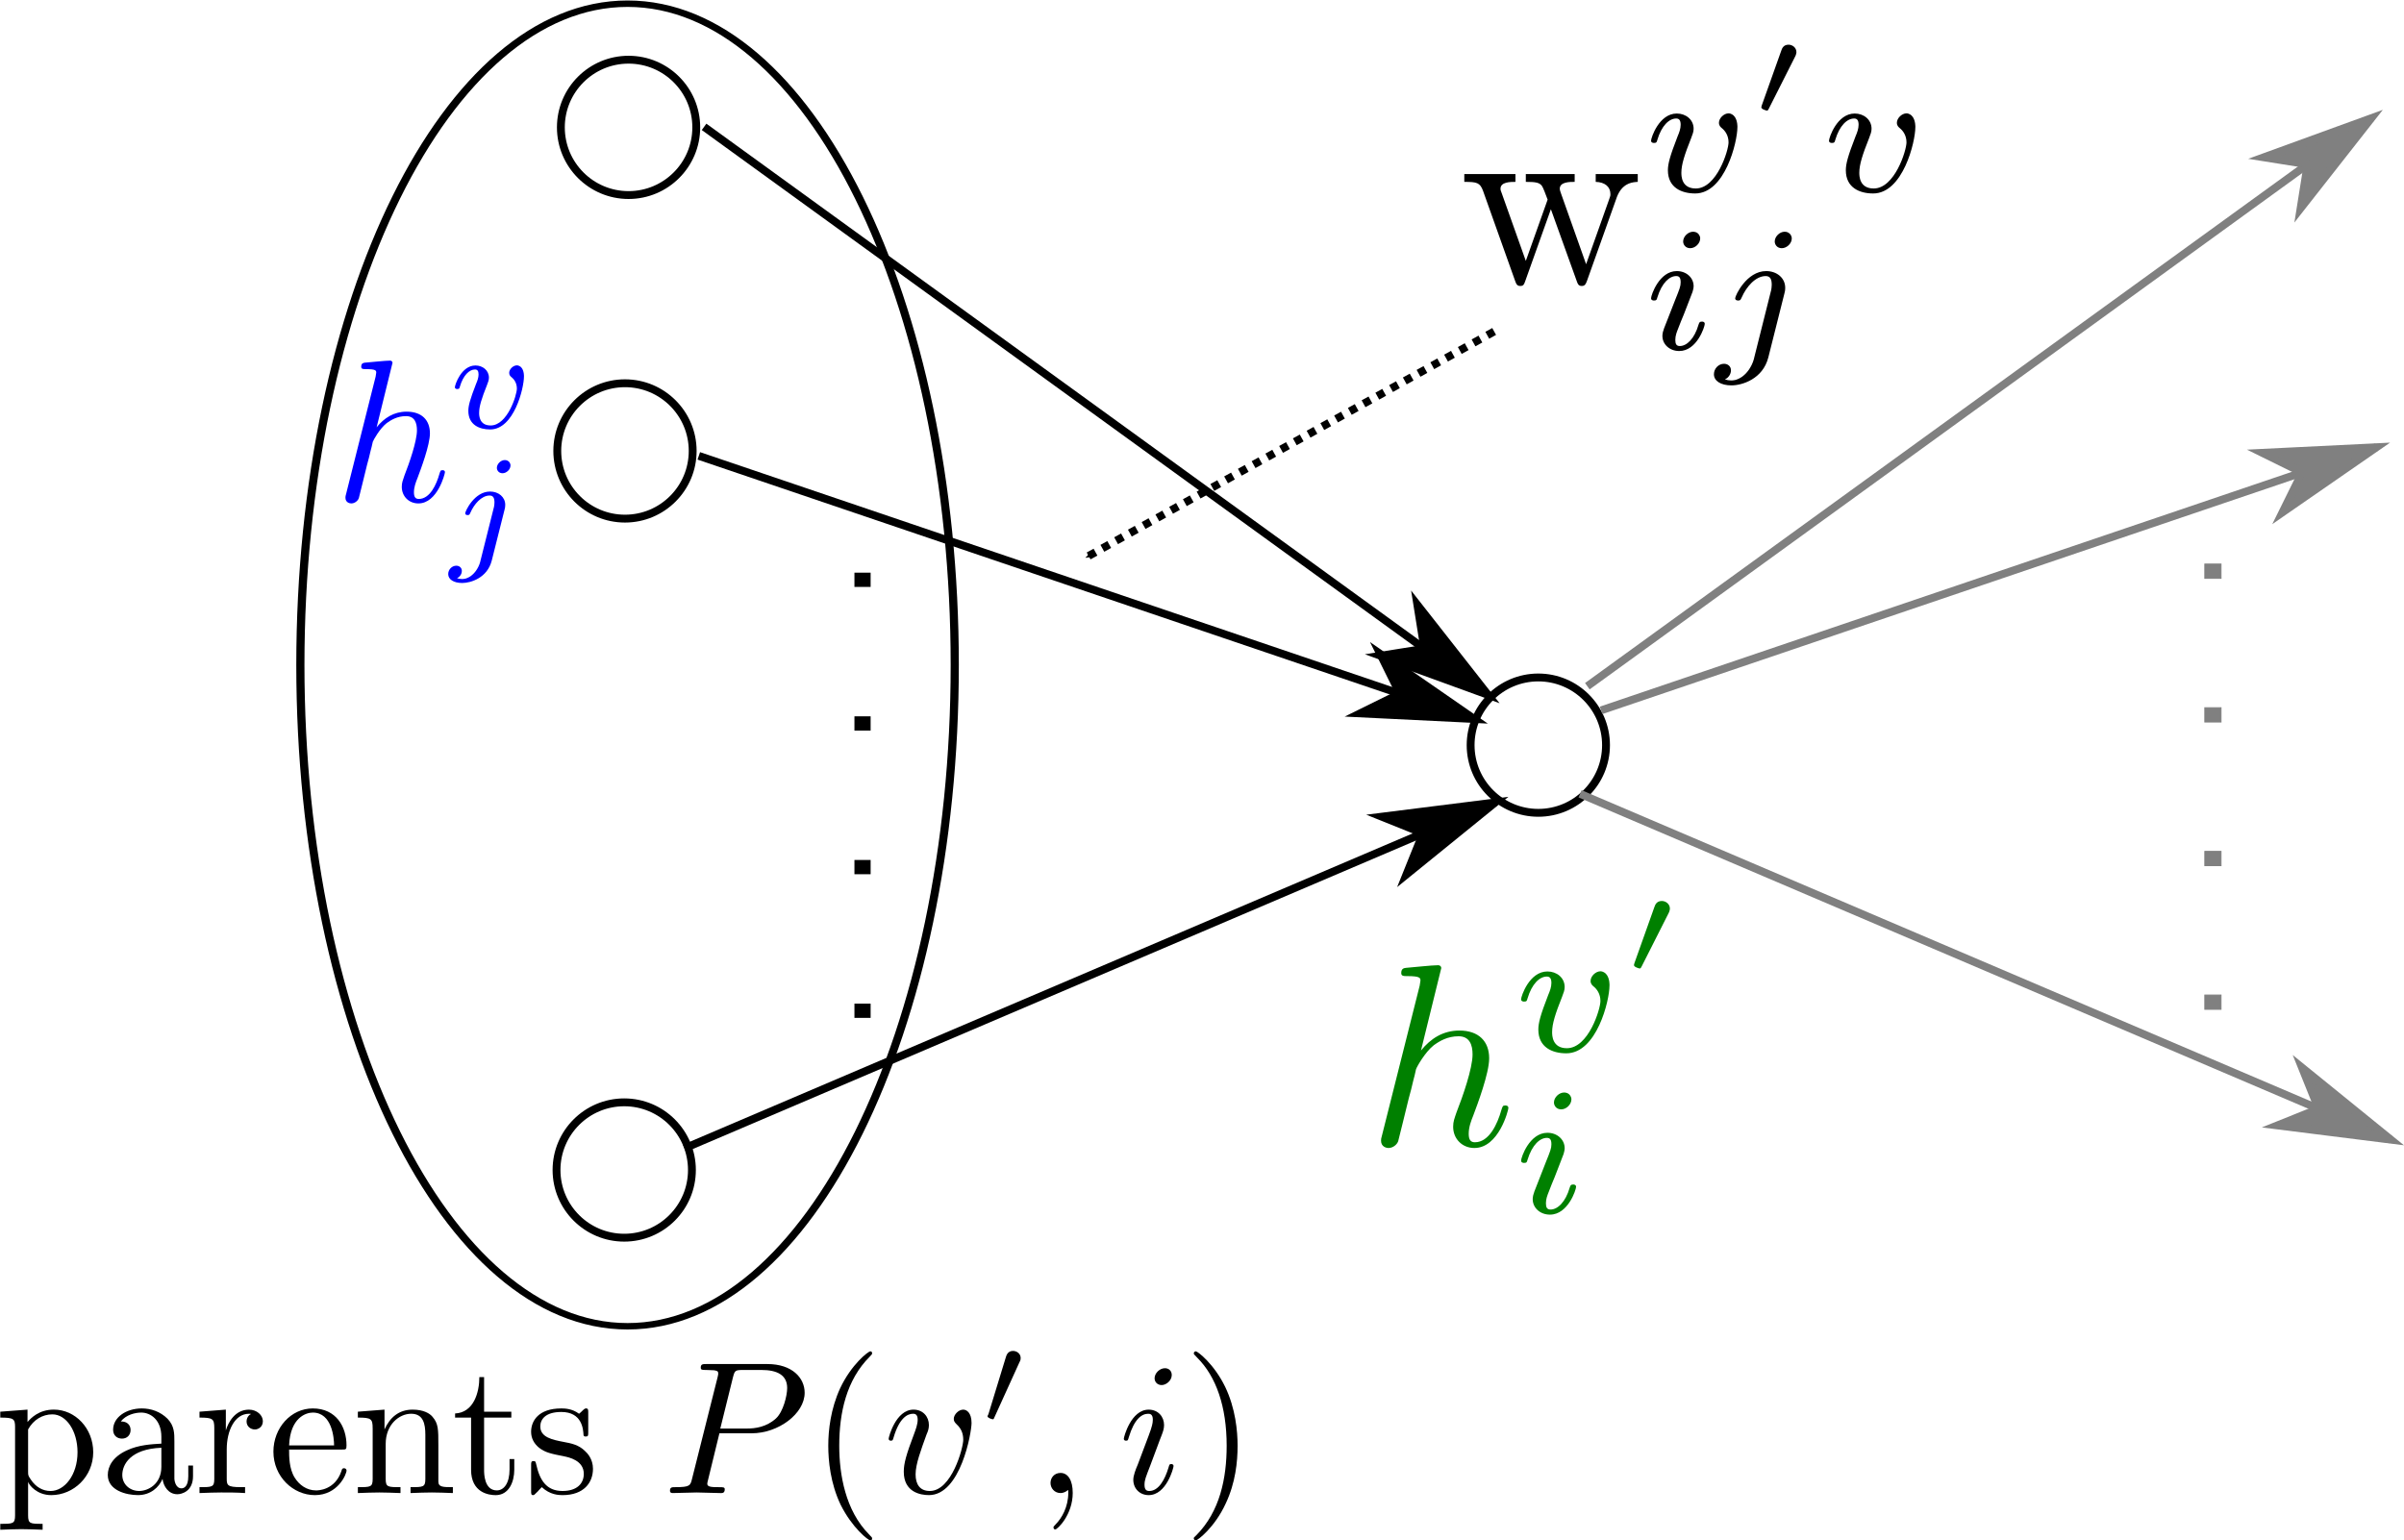 <?xml version="1.0" encoding="UTF-8" standalone="no"?>
<!-- Created with Inkscape (http://www.inkscape.org/) -->

<svg
   xmlns:ns0="http://www.iki.fi/pav/software/textext/"
   xmlns:dc="http://purl.org/dc/elements/1.1/"
   xmlns:cc="http://creativecommons.org/ns#"
   xmlns:rdf="http://www.w3.org/1999/02/22-rdf-syntax-ns#"
   xmlns:svg="http://www.w3.org/2000/svg"
   xmlns="http://www.w3.org/2000/svg"
   xmlns:xlink="http://www.w3.org/1999/xlink"
   xmlns:sodipodi="http://sodipodi.sourceforge.net/DTD/sodipodi-0.dtd"
   xmlns:inkscape="http://www.inkscape.org/namespaces/inkscape"
   sodipodi:docname="section1_fig20_mini_vdi.svg"
   viewBox="0 0 305.977 196.099"
   height="196.099"
   width="305.977"
   xml:space="preserve"
   inkscape:version="0.92.3 (2405546, 2018-03-11)"
   version="1.1"
   id="svg2"><sodipodi:namedview
     inkscape:current-layer="svg2"
     inkscape:window-maximized="1"
     inkscape:window-y="0"
     inkscape:window-x="1600"
     inkscape:cy="132.10985"
     inkscape:cx="41.951048"
     inkscape:zoom="1.6358209"
     showgrid="false"
     id="namedview4"
     inkscape:window-height="1052"
     inkscape:window-width="1920"
     inkscape:pageshadow="2"
     inkscape:pageopacity="0"
     guidetolerance="10"
     gridtolerance="10"
     objecttolerance="10"
     borderopacity="1"
     bordercolor="#666666"
     pagecolor="#ffffff" /><defs
     id="defs6"><marker
       inkscape:isstock="true"
       style="overflow:visible"
       id="Arrow1Mend"
       refX="0"
       refY="0"
       orient="auto"
       inkscape:stockid="Arrow1Mend"><path
         transform="matrix(-0.4,0,0,-0.4,-4,0)"
         style="fill:#000000;fill-opacity:1;fill-rule:evenodd;stroke:#000000;stroke-width:1pt;stroke-opacity:1"
         d="M 0,0 5,-5 -12.5,0 5,5 Z"
         id="path933"
         inkscape:connector-curvature="0" /></marker><marker
       inkscape:isstock="true"
       style="overflow:visible"
       id="Arrow1Lend"
       refX="0"
       refY="0"
       orient="auto"
       inkscape:stockid="Arrow1Lend"><path
         transform="matrix(-0.8,0,0,-0.8,-10,0)"
         style="fill:#000000;fill-opacity:1;fill-rule:evenodd;stroke:#000000;stroke-width:1pt;stroke-opacity:1"
         d="M 0,0 5,-5 -12.5,0 5,5 Z"
         id="path927"
         inkscape:connector-curvature="0" /></marker></defs><g
     id="g10"
     inkscape:groupmode="layer"
     inkscape:label="section1_fig20"
     transform="matrix(1.25,0,0,-1.25,-66.779,198.704)"><g
       id="g12"
       transform="matrix(0.1,0,0,0.1,0,-1.6)"><path
         d="m 2169.52,846.664 c 0,-38.051 -30.88,-68.934 -68.93,-68.934 -38.05,0 -68.93,30.883 -68.93,68.934 0,38.055 30.88,68.938 68.93,68.938 38.05,0 68.93,-30.883 68.93,-68.938 z"
         style="fill:none;stroke:#000000;stroke-width:8;stroke-linecap:butt;stroke-linejoin:miter;stroke-miterlimit:10;stroke-dasharray:none;stroke-opacity:1"
         id="path14"
         inkscape:connector-curvature="0" /><path
         d="M 1251.141,1476.43 C 2049.36,897.902 2049.36,897.902 2049.36,897.902"
         style="fill:none;stroke:#000000;stroke-width:8;stroke-linecap:butt;stroke-linejoin:miter;stroke-miterlimit:10;stroke-dasharray:none;stroke-opacity:1"
         id="path16"
         inkscape:connector-curvature="0" /><path
         d="m 1984.58,944.848 -44.69,-7.129 109.47,-39.817 -71.91,91.637 7.13,-44.691"
         style="fill:#000000;fill-opacity:1;fill-rule:evenodd;stroke:none"
         id="path18"
         inkscape:connector-curvature="0" /><path
         d="m 1984.58,944.848 -44.69,-7.129 109.47,-39.817 -71.91,91.637 z"
         style="fill:none;stroke:#000000;stroke-width:8;stroke-linecap:butt;stroke-linejoin:miter;stroke-miterlimit:10;stroke-dasharray:none;stroke-opacity:1"
         id="path20"
         inkscape:connector-curvature="0" /><path
         d="M 1245.766,1141.31 C 2035.38,873.312 2035.38,873.312 2035.38,873.312"
         style="fill:none;stroke:#000000;stroke-width:8;stroke-linecap:butt;stroke-linejoin:miter;stroke-miterlimit:10;stroke-dasharray:none;stroke-opacity:1"
         id="path22"
         inkscape:connector-curvature="0" /><path
         d="m 1959.62,899.023 -40.58,-20.019 116.34,-5.692 -95.77,66.297 20.01,-40.586"
         style="fill:#000000;fill-opacity:1;fill-rule:evenodd;stroke:none"
         id="path24"
         inkscape:connector-curvature="0" /><path
         d="m 1959.62,899.023 -40.58,-20.019 116.34,-5.692 -95.77,66.297 z"
         style="fill:none;stroke:#000000;stroke-width:8;stroke-linecap:butt;stroke-linejoin:miter;stroke-miterlimit:10;stroke-dasharray:none;stroke-opacity:1"
         id="path26"
         inkscape:connector-curvature="0" /><path
         d="M 2056.74,788.309 C 1231.199,436.035 1231.199,436.035 1231.199,436.035"
         style="fill:none;stroke:#000000;stroke-width:8;stroke-linecap:butt;stroke-linejoin:miter;stroke-miterlimit:10;stroke-dasharray:none;stroke-opacity:1"
         id="path28"
         inkscape:connector-curvature="0" /><path
         d="m 1983.16,756.91 -16.87,-41.992 90.45,73.391 -115.57,-14.528 41.99,-16.871"
         style="fill:#000000;fill-opacity:1;fill-rule:evenodd;stroke:none"
         id="path30"
         inkscape:connector-curvature="0" /><path
         d="m 1983.16,756.91 -16.87,-41.992 90.45,73.391 -115.57,-14.528 z"
         style="fill:none;stroke:#000000;stroke-width:8;stroke-linecap:butt;stroke-linejoin:miter;stroke-miterlimit:10;stroke-dasharray:none;stroke-opacity:1"
         id="path32"
         inkscape:connector-curvature="0" /><path
         d="m 1404.242,1007.83 h 16.484 v 14.516 h -16.484 z"
         style="fill:#000000;fill-opacity:1;fill-rule:nonzero;stroke:none"
         id="path38"
         inkscape:connector-curvature="0" /><path
         d="m 1404.242,861.512 h 16.484 v 14.516 h -16.484 z"
         style="fill:#000000;fill-opacity:1;fill-rule:nonzero;stroke:none"
         id="path40"
         inkscape:connector-curvature="0" /><path
         d="m 1404.242,715.195 h 16.484 v 14.52 h -16.484 z"
         style="fill:#000000;fill-opacity:1;fill-rule:nonzero;stroke:none"
         id="path42"
         inkscape:connector-curvature="0" /><path
         d="m 1404.242,568.883 h 16.484 v 14.516 h -16.484 z"
         style="fill:#000000;fill-opacity:1;fill-rule:nonzero;stroke:none"
         id="path44"
         inkscape:connector-curvature="0" /><path
         d="m 1243.188,1475.9 c 0,-38.05 -30.883,-68.94 -68.934,-68.94 -38.051,0 -68.934,30.89 -68.934,68.94 0,38.05 30.883,68.93 68.934,68.93 38.051,0 68.934,-30.88 68.934,-68.93 z"
         style="fill:none;stroke:#000000;stroke-width:8;stroke-linecap:butt;stroke-linejoin:miter;stroke-miterlimit:10;stroke-dasharray:none;stroke-opacity:1"
         id="path48"
         inkscape:connector-curvature="0" /><path
         d="m 1239.535,1146.33 c 0,-38.05 -30.883,-68.94 -68.933,-68.94 -38.051,0 -68.934,30.89 -68.934,68.94 0,38.05 30.883,68.94 68.934,68.94 38.05,0 68.933,-30.89 68.933,-68.94 z"
         style="fill:none;stroke:#000000;stroke-width:8;stroke-linecap:butt;stroke-linejoin:miter;stroke-miterlimit:10;stroke-dasharray:none;stroke-opacity:1"
         id="path50"
         inkscape:connector-curvature="0" /><path
         d="m 1238.766,413.926 c 0,-38.051 -30.883,-68.934 -68.938,-68.934 -38.051,0 -68.933,30.883 -68.933,68.934 0,38.051 30.882,68.933 68.933,68.933 38.055,0 68.938,-30.882 68.938,-68.933 z"
         style="fill:none;stroke:#000000;stroke-width:8;stroke-linecap:butt;stroke-linejoin:miter;stroke-miterlimit:10;stroke-dasharray:none;stroke-opacity:1"
         id="path52"
         inkscape:connector-curvature="0" /><path
         d="m 2948.715,1485.23 c -798.22,-578.535 -798.22,-578.535 -798.22,-578.535"
         style="fill:#808080;fill-opacity:1;stroke:#808080;stroke-width:8;stroke-linecap:butt;stroke-linejoin:miter;stroke-miterlimit:10;stroke-dasharray:none;stroke-opacity:1"
         id="path60"
         inkscape:connector-curvature="0" /><path
         d="m 2883.935,1438.28 -7.13,-44.69 71.91,91.64 -109.47,-39.82 44.69,-7.13"
         style="fill:#808080;fill-opacity:1;fill-rule:evenodd;stroke:#808080;stroke-opacity:1"
         id="path62"
         inkscape:connector-curvature="0" /><path
         d="m 2883.935,1438.28 -7.13,-44.69 71.91,91.64 -109.47,-39.82 z"
         style="fill:#808080;fill-opacity:1;stroke:#808080;stroke-width:8;stroke-linecap:butt;stroke-linejoin:miter;stroke-miterlimit:10;stroke-dasharray:none;stroke-opacity:1"
         id="path64"
         inkscape:connector-curvature="0" /><path
         d="m 2954.085,1150.11 c -789.61,-268.005 -789.61,-268.005 -789.61,-268.005"
         style="fill:#808080;fill-opacity:1;stroke:#808080;stroke-width:8;stroke-linecap:butt;stroke-linejoin:miter;stroke-miterlimit:10;stroke-dasharray:none;stroke-opacity:1"
         id="path66"
         inkscape:connector-curvature="0" /><path
         d="m 2878.335,1124.4 -20.02,-40.59 95.77,66.3 -116.34,-5.7 40.59,-20.01"
         style="fill:#808080;fill-opacity:1;fill-rule:evenodd;stroke:#808080;stroke-opacity:1"
         id="path68"
         inkscape:connector-curvature="0" /><path
         d="m 2878.335,1124.4 -20.02,-40.59 95.77,66.3 -116.34,-5.7 z"
         style="fill:#808080;fill-opacity:1;stroke:#808080;stroke-width:8;stroke-linecap:butt;stroke-linejoin:miter;stroke-miterlimit:10;stroke-dasharray:none;stroke-opacity:1"
         id="path70"
         inkscape:connector-curvature="0" /><path
         d="m 2143.105,797.102 c 825.55,-352.27 825.55,-352.27 825.55,-352.27"
         style="fill:#808080;fill-opacity:1;stroke:#808080;stroke-width:8;stroke-linecap:butt;stroke-linejoin:miter;stroke-miterlimit:10;stroke-dasharray:none;stroke-opacity:1"
         id="path72"
         inkscape:connector-curvature="0" /><path
         d="m 2895.075,476.23 -41.99,-16.875 115.57,-14.523 -90.46,73.391 16.88,-41.993"
         style="fill:#808080;fill-opacity:1;fill-rule:evenodd;stroke:#808080;stroke-opacity:1"
         id="path74"
         inkscape:connector-curvature="0" /><path
         d="m 2895.075,476.23 -41.99,-16.875 115.57,-14.523 -90.46,73.391 z"
         style="fill:#808080;fill-opacity:1;stroke:#808080;stroke-width:8;stroke-linecap:butt;stroke-linejoin:miter;stroke-miterlimit:10;stroke-dasharray:none;stroke-opacity:1"
         id="path76"
         inkscape:connector-curvature="0" /><path
         d="m 2779.245,1016.58 h 16.484 v 14.52 h -16.484 z"
         style="fill:#808080;fill-opacity:1;fill-rule:nonzero;stroke:#808080;stroke-opacity:1"
         id="path78"
         inkscape:connector-curvature="0" /><path
         d="m 2779.245,870.254 h 16.484 v 14.52 h -16.484 z"
         style="fill:#808080;fill-opacity:1;fill-rule:nonzero;stroke:#808080;stroke-opacity:1"
         id="path80"
         inkscape:connector-curvature="0" /><path
         d="m 2779.245,723.934 h 16.484 v 14.516 h -16.484 z"
         style="fill:#808080;fill-opacity:1;fill-rule:nonzero;stroke:#808080;stroke-opacity:1"
         id="path82"
         inkscape:connector-curvature="0" /><path
         d="m 2779.245,577.609 h 16.484 v 14.52 h -16.484 z"
         style="fill:#808080;fill-opacity:1;fill-rule:nonzero;stroke:#808080;stroke-opacity:1"
         id="path84"
         inkscape:connector-curvature="0" /><g
         id="g86"
         transform="matrix(1.119,0,0,-0.881,720,0)"><path
           d="m 702.761,-1053.71 c 0,422.022 -133.379,764.532 -297.726,764.532 -164.346,0 -297.725,-342.51 -297.725,-764.532 0,-422.02 133.379,-764.53 297.725,-764.53 164.347,0 297.726,342.51 297.726,764.53 z"
           style="fill:none;stroke:#000000;stroke-width:7.423;stroke-linecap:butt;stroke-linejoin:miter;stroke-miterlimit:10;stroke-dasharray:none;stroke-opacity:1"
           id="path88"
           inkscape:connector-curvature="0" /></g><path
         sodipodi:nodetypes="cc"
         d="m 2055.616,1268.026 -414.974,-229.766"
         style="fill:none;stroke:#000000;stroke-width:8;stroke-linecap:butt;stroke-linejoin:miter;stroke-miterlimit:10;stroke-dasharray:8, 8;stroke-dashoffset:0;stroke-opacity:1;marker-end:url(#Arrow1Mend)"
         id="path116"
         inkscape:connector-curvature="0" /><g
         transform="matrix(18.037,0,0,-18.037,567.504,6013.197)"
         id="g5142"><g
           style="font-style:normal;font-variant:normal;font-weight:normal;font-stretch:normal;letter-spacing:normal;word-spacing:normal;text-anchor:start;fill:none;fill-opacity:1;fill-rule:evenodd;stroke:#000000;stroke-linecap:butt;stroke-linejoin:miter;stroke-miterlimit:10.433;stroke-dasharray:none;stroke-dashoffset:0;stroke-opacity:1"
           id="content"
           transform="matrix(0.287,0,0,-0.287,-50.312,376.875)"
           xml:space="preserve"
           stroke-miterlimit="10.433"
           font-style="normal"
           font-variant="normal"
           font-weight="normal"
           font-stretch="normal"
           font-size-adjust="none"
           letter-spacing="normal"
           word-spacing="normal"><path
             style="fill:#000000;stroke-width:0"
             inkscape:connector-curvature="0"
             d="m 486.84,422.74 0.08,0.23 0.09,0.21 0.09,0.21 0.1,0.2 0.1,0.18 0.1,0.18 0.11,0.17 0.11,0.16 0.11,0.15 0.12,0.14 0.12,0.13 0.12,0.13 0.13,0.11 0.12,0.11 0.14,0.1 0.13,0.1 0.13,0.08 0.14,0.08 0.14,0.07 0.14,0.07 0.15,0.06 0.15,0.06 0.14,0.04 0.15,0.05 0.16,0.03 0.15,0.04 0.16,0.02 0.16,0.03 0.15,0.01 0.16,0.02 0.17,0.01 0.16,0.01 v 1.54 h -8.27 v -1.54 c 1.79,-0.05 2.89,-0.95 2.89,-2.39 0,-0.31 0,-0.4 -0.25,-1.05 l -4.53,-12.76 -4.93,13.9 c -0.2,0.6 -0.25,0.7 -0.25,0.95 0,1.35 1.94,1.35 2.93,1.35 v 1.54 H 469 v -1.54 c 1.84,0 2.64,-0.11 3.14,-0.75 0.25,-0.3 0.8,-1.8 1.15,-2.74 l -4.29,-12.06 -4.73,13.3 c -0.25,0.6 -0.25,0.7 -0.25,0.9 0,1.35 1.94,1.35 2.94,1.35 v 1.54 H 456.9 v -1.54 c 2.49,0 3.08,-0.15 3.68,-1.75 l 6.28,-17.63 c 0.25,-0.7 0.4,-1.1 1.05,-1.1 0.64,0 0.74,0.3 0.99,1 l 5.03,14.1 5.09,-14.15 c 0.19,-0.55 0.34,-0.95 0.99,-0.95 0.65,0 0.8,0.45 1,0.95 z"
             id="path5145" /><path
             style="fill:#000000;stroke-width:0"
             inkscape:connector-curvature="0"
             d="m 510.62,436.66 v 0.12 0.12 l -0.01,0.12 -0.01,0.12 -0.01,0.11 -0.01,0.1 -0.01,0.11 -0.02,0.1 -0.02,0.09 -0.02,0.1 -0.02,0.09 -0.02,0.08 -0.03,0.08 -0.02,0.08 -0.03,0.08 -0.03,0.08 -0.03,0.07 -0.03,0.06 -0.03,0.07 -0.03,0.06 -0.04,0.06 -0.03,0.06 -0.04,0.05 -0.03,0.06 -0.04,0.04 -0.04,0.05 -0.08,0.09 -0.07,0.08 -0.08,0.07 -0.08,0.06 -0.08,0.05 -0.08,0.05 -0.08,0.04 -0.07,0.03 -0.07,0.03 -0.07,0.03 -0.07,0.02 -0.06,0.01 -0.05,0.01 -0.06,0.01 -0.04,0.01 h -0.04 -0.03 -0.02 -0.01 c -0.91,0 -1.89,-0.94 -1.89,-1.85 0,-0.59 0.35,-0.87 0.6,-1.08 0.59,-0.48 1.29,-1.39 1.29,-2.78 0,-1.58 -2.31,-9.07 -6.45,-9.07 -2.83,0 -2.83,2.51 -2.83,3.1 0,1.61 0.63,3.56 1.92,6.8 0.28,0.73 0.49,1.26 0.49,1.85 0,1.81 -1.54,3 -3.31,3 -3.49,0 -5.06,-4.78 -5.06,-5.34 0,-0.45 0.49,-0.45 0.59,-0.45 0.49,0 0.52,0.17 0.63,0.56 0.84,2.86 2.34,4.25 3.73,4.25 0.59,0 0.87,-0.38 0.87,-1.22 0,-0.8 -0.28,-1.54 -0.62,-2.34 -1.5,-3.87 -1.89,-5.37 -1.89,-6.62 0,-3.45 2.72,-4.57 5.37,-4.57 5.86,0 8.3,10.15 8.3,13.01 z"
             id="path5147" /><path
             style="fill:#000000;stroke-width:0"
             inkscape:connector-curvature="0"
             d="m 521.97,450.58 v 0 0.01 0 0 l 0.01,0.01 v 0.01 l 0.01,0.01 0.01,0.02 0.01,0.02 0.01,0.02 v 0.02 l 0.01,0.02 0.02,0.02 0.01,0.03 0.01,0.03 0.01,0.02 0.01,0.03 0.01,0.04 0.01,0.03 0.01,0.03 0.01,0.03 0.01,0.04 0.01,0.03 0.01,0.04 0.01,0.04 0.01,0.03 0.01,0.04 v 0.04 l 0.01,0.03 0.01,0.04 v 0.04 0.03 0.04 l 0.01,0.03 c 0,0.9 -0.8,1.47 -1.55,1.47 -1.02,0 -1.29,-0.77 -1.42,-1.14 l -3.84,-10.79 c -0.09,-0.29 -0.09,-0.37 -0.09,-0.4 0,-0.39 1.04,-0.64 1.07,-0.64 0.22,0 0.27,0.12 0.42,0.42 z"
             id="path5149" /><path
             style="fill:#000000;stroke-width:0"
             inkscape:connector-curvature="0"
             d="m 545.62,436.66 v 0.12 0.12 l -0.01,0.12 -0.01,0.12 -0.01,0.11 -0.01,0.1 -0.01,0.11 -0.02,0.1 -0.02,0.09 -0.02,0.1 -0.02,0.09 -0.02,0.08 -0.03,0.08 -0.02,0.08 -0.03,0.08 -0.03,0.08 -0.03,0.07 -0.03,0.06 -0.03,0.07 -0.03,0.06 -0.04,0.06 -0.03,0.06 -0.04,0.05 -0.03,0.06 -0.04,0.04 -0.04,0.05 -0.08,0.09 -0.07,0.08 -0.08,0.07 -0.08,0.06 -0.08,0.05 -0.08,0.05 -0.08,0.04 -0.07,0.03 -0.07,0.03 -0.07,0.03 -0.07,0.02 -0.06,0.01 -0.05,0.01 -0.06,0.01 -0.04,0.01 h -0.04 -0.03 -0.02 -0.01 c -0.91,0 -1.89,-0.94 -1.89,-1.85 0,-0.59 0.35,-0.87 0.6,-1.08 0.59,-0.48 1.29,-1.39 1.29,-2.78 0,-1.58 -2.31,-9.07 -6.45,-9.07 -2.83,0 -2.83,2.51 -2.83,3.1 0,1.61 0.63,3.56 1.92,6.8 0.28,0.73 0.49,1.26 0.49,1.85 0,1.81 -1.54,3 -3.31,3 -3.49,0 -5.06,-4.78 -5.06,-5.34 0,-0.45 0.49,-0.45 0.59,-0.45 0.49,0 0.52,0.17 0.63,0.56 0.84,2.86 2.34,4.25 3.73,4.25 0.59,0 0.87,-0.38 0.87,-1.22 0,-0.8 -0.28,-1.54 -0.62,-2.34 -1.5,-3.87 -1.89,-5.37 -1.89,-6.62 0,-3.45 2.72,-4.57 5.37,-4.57 5.86,0 8.3,10.15 8.3,13.01 z"
             id="path5151" /><path
             style="fill:#000000;stroke-width:0"
             inkscape:connector-curvature="0"
             d="m 503.3,414.79 v 0.06 l -0.01,0.05 v 0.05 l -0.01,0.06 -0.01,0.06 -0.02,0.05 -0.01,0.06 -0.02,0.06 -0.03,0.05 -0.02,0.06 -0.03,0.05 -0.03,0.06 -0.03,0.05 -0.03,0.05 -0.04,0.05 -0.04,0.05 -0.05,0.05 -0.04,0.05 -0.05,0.04 -0.06,0.05 -0.05,0.04 -0.06,0.03 -0.06,0.04 -0.07,0.03 -0.07,0.03 -0.07,0.02 -0.07,0.02 -0.08,0.02 -0.08,0.02 -0.08,0.01 h -0.09 l -0.09,0.01 c -0.94,0 -1.95,-0.91 -1.95,-1.92 0,-0.59 0.45,-1.32 1.39,-1.32 1.02,0 1.96,0.97 1.96,1.91 z"
             id="path5153" /><path
             style="fill:#000000;stroke-width:0"
             inkscape:connector-curvature="0"
             d="m 496.18,397.08 -0.05,-0.17 -0.05,-0.17 -0.03,-0.08 -0.03,-0.09 -0.02,-0.08 -0.03,-0.09 -0.02,-0.09 -0.02,-0.09 -0.01,-0.1 -0.02,-0.09 -0.01,-0.1 -0.01,-0.05 v -0.05 -0.05 l -0.01,-0.06 v -0.05 -0.06 c 0,-1.63 1.4,-2.96 3.31,-2.96 3.49,0 5.02,4.81 5.02,5.33 0,0.46 -0.45,0.46 -0.56,0.46 -0.48,0 -0.52,-0.21 -0.66,-0.59 -0.8,-2.79 -2.33,-4.22 -3.69,-4.22 -0.7,0 -0.88,0.45 -0.88,1.22 0,0.8 0.25,1.46 0.56,2.23 0.35,0.94 0.74,1.88 1.12,2.79 0.31,0.84 1.57,4.01 1.71,4.43 0.1,0.34 0.21,0.77 0.21,1.11 0,1.64 -1.4,2.97 -3.31,2.97 -3.46,0 -5.06,-4.74 -5.06,-5.34 0,-0.45 0.49,-0.45 0.59,-0.45 0.49,0 0.52,0.17 0.63,0.56 0.91,2.99 2.44,4.25 3.73,4.25 0.56,0 0.87,-0.28 0.87,-1.22 0,-0.8 -0.21,-1.32 -1.08,-3.48 z"
             id="path5155" /><path
             style="fill:#000000;stroke-width:0"
             inkscape:connector-curvature="0"
             d="m 521.31,414.79 v 0.06 l -0.01,0.06 v 0.05 l -0.01,0.06 -0.01,0.06 -0.02,0.06 -0.02,0.05 -0.02,0.06 -0.02,0.06 -0.03,0.05 -0.02,0.06 -0.03,0.05 -0.04,0.06 -0.03,0.05 -0.04,0.05 -0.05,0.05 -0.04,0.04 -0.05,0.05 -0.05,0.04 -0.05,0.04 -0.06,0.04 -0.06,0.04 -0.06,0.03 -0.06,0.03 -0.07,0.03 -0.07,0.03 -0.07,0.02 -0.08,0.01 -0.07,0.02 -0.09,0.01 H 520 l -0.09,0.01 c -1.01,0 -1.95,-0.98 -1.95,-1.92 0,-0.56 0.42,-1.32 1.39,-1.32 0.95,0 1.96,0.9 1.96,1.91 z"
             id="path5157" /><path
             style="fill:#000000;stroke-width:0"
             inkscape:connector-curvature="0"
             d="m 513.91,391.29 -0.05,-0.22 -0.07,-0.22 -0.07,-0.22 -0.08,-0.22 -0.09,-0.21 -0.09,-0.21 -0.1,-0.2 -0.11,-0.2 -0.11,-0.2 -0.12,-0.19 -0.12,-0.19 -0.13,-0.18 -0.13,-0.17 -0.14,-0.17 -0.14,-0.16 -0.14,-0.15 -0.16,-0.15 -0.15,-0.14 -0.16,-0.13 -0.16,-0.13 -0.17,-0.12 -0.17,-0.1 -0.17,-0.1 -0.18,-0.09 -0.17,-0.08 -0.18,-0.07 -0.19,-0.07 -0.18,-0.05 -0.19,-0.03 -0.19,-0.03 -0.19,-0.02 -0.19,-0.01 c -0.46,0 -0.87,0.07 -1.26,0.21 0.91,0.42 1.19,1.26 1.19,1.78 0,0.84 -0.67,1.29 -1.36,1.29 -1.08,0 -1.99,-0.94 -1.99,-2.06 0,-1.32 1.36,-2.19 3.45,-2.19 2.09,0 6.17,1.25 7.25,5.5 l 3.14,12.49 c 0.11,0.38 0.18,0.7 0.18,1.22 0,1.92 -1.64,3.28 -3.74,3.28 -3.87,0 -6.1,-4.85 -6.1,-5.34 0,-0.45 0.49,-0.45 0.6,-0.45 0.42,0 0.45,0.11 0.69,0.62 0.88,2.03 2.69,4.19 4.71,4.19 0.87,0 1.19,-0.59 1.19,-1.71 0,-0.38 -0.07,-0.87 -0.11,-1.05 z"
             id="path5159" /></g></g><g
         style="fill:#008000;fill-opacity:1"
         id="g5820"
         transform="matrix(18.468,0,0,-18.468,438.186,5247.439)"><g
           word-spacing="normal"
           letter-spacing="normal"
           font-size-adjust="none"
           font-stretch="normal"
           font-weight="normal"
           font-variant="normal"
           font-style="normal"
           stroke-miterlimit="10.433"
           xml:space="preserve"
           transform="matrix(0.287,0,0,-0.287,-50.312,376.875)"
           id="g5822"
           style="font-style:normal;font-variant:normal;font-weight:normal;font-stretch:normal;letter-spacing:normal;word-spacing:normal;text-anchor:start;fill:#008000;fill-opacity:1;fill-rule:evenodd;stroke:#000000;stroke-linecap:butt;stroke-linejoin:miter;stroke-miterlimit:10.433;stroke-dasharray:none;stroke-dashoffset:0;stroke-opacity:1"><path
             id="path5824"
             d="m 470.3,440.02 v 0.01 0 0.01 0.01 0.01 l -0.01,0.01 v 0.02 0.02 0.02 l -0.01,0.02 v 0.02 l -0.01,0.02 -0.01,0.03 -0.01,0.02 -0.01,0.03 -0.01,0.02 -0.01,0.02 -0.02,0.03 -0.02,0.02 -0.02,0.03 -0.02,0.02 -0.01,0.01 -0.02,0.01 -0.01,0.01 -0.01,0.01 -0.02,0.01 -0.01,0.01 -0.02,0.01 -0.02,0.01 -0.01,0.01 -0.02,0.01 -0.02,0.01 h -0.02 l -0.02,0.01 -0.02,0.01 h -0.02 l -0.03,0.01 h -0.02 l -0.03,0.01 h -0.02 -0.03 l -0.02,0.01 h -0.03 -0.03 -0.03 c -1.15,0 -4.78,-0.4 -6.08,-0.5 -0.4,-0.05 -0.95,-0.1 -0.95,-1 0,-0.59 0.45,-0.59 1.2,-0.59 2.39,0 2.49,-0.35 2.49,-0.85 l -0.15,-0.99 -7.22,-28.7 c -0.2,-0.69 -0.2,-0.8 -0.2,-1.09 0,-1.15 0.99,-1.4 1.44,-1.4 0.8,0 1.6,0.6 1.85,1.3 l 0.94,3.78 1.1,4.49 c 0.3,1.09 0.6,2.19 0.85,3.34 0.1,0.29 0.49,1.94 0.54,2.23 0.15,0.45 1.7,3.24 3.39,4.59 1.1,0.8 2.64,1.74 4.78,1.74 2.15,0 2.69,-1.69 2.69,-3.49 0,-2.68 -1.89,-8.11 -3.09,-11.15 -0.39,-1.15 -0.64,-1.75 -0.64,-2.74 0,-2.34 1.74,-4.09 4.08,-4.09 4.69,0 6.53,7.28 6.53,7.67 0,0.5 -0.45,0.5 -0.6,0.5 -0.5,0 -0.5,-0.15 -0.75,-0.89 -0.74,-2.64 -2.34,-6.18 -5.08,-6.18 -0.84,0 -1.19,0.5 -1.19,1.64 0,1.25 0.44,2.44 0.89,3.54 0.8,2.14 3.04,8.07 3.04,10.96 0,3.24 -1.99,5.33 -5.72,5.33 -3.15,0 -5.54,-1.55 -7.38,-3.84 z"
             inkscape:connector-curvature="0"
             style="fill:#008000;fill-opacity:1;stroke-width:0" /><path
             id="path5826"
             d="m 502.62,436.66 v 0.12 0.12 l -0.01,0.12 -0.01,0.12 -0.01,0.11 -0.01,0.1 -0.01,0.11 -0.02,0.1 -0.02,0.09 -0.02,0.1 -0.02,0.09 -0.02,0.08 -0.03,0.08 -0.02,0.08 -0.03,0.08 -0.03,0.08 -0.03,0.07 -0.03,0.06 -0.03,0.07 -0.03,0.06 -0.04,0.06 -0.03,0.06 -0.04,0.05 -0.03,0.06 -0.04,0.04 -0.04,0.05 -0.08,0.09 -0.07,0.08 -0.08,0.07 -0.08,0.06 -0.08,0.05 -0.08,0.05 -0.08,0.04 -0.07,0.03 -0.07,0.03 -0.07,0.03 -0.07,0.02 -0.06,0.01 -0.05,0.01 -0.06,0.01 -0.04,0.01 h -0.04 -0.03 -0.02 -0.01 c -0.91,0 -1.89,-0.94 -1.89,-1.85 0,-0.59 0.35,-0.87 0.6,-1.08 0.59,-0.48 1.29,-1.39 1.29,-2.78 0,-1.58 -2.31,-9.07 -6.45,-9.07 -2.83,0 -2.83,2.51 -2.83,3.1 0,1.61 0.63,3.56 1.92,6.8 0.28,0.73 0.49,1.26 0.49,1.85 0,1.81 -1.54,3 -3.31,3 -3.49,0 -5.06,-4.78 -5.06,-5.34 0,-0.45 0.49,-0.45 0.59,-0.45 0.49,0 0.52,0.17 0.63,0.56 0.84,2.86 2.34,4.25 3.73,4.25 0.59,0 0.87,-0.38 0.87,-1.22 0,-0.8 -0.28,-1.54 -0.62,-2.34 -1.5,-3.87 -1.89,-5.37 -1.89,-6.62 0,-3.45 2.72,-4.57 5.37,-4.57 5.86,0 8.3,10.15 8.3,13.01 z"
             inkscape:connector-curvature="0"
             style="fill:#008000;fill-opacity:1;stroke-width:0" /><path
             id="path5828"
             d="m 513.97,450.58 v 0 0.01 0 0 l 0.01,0.01 v 0.01 l 0.01,0.01 0.01,0.02 0.01,0.02 0.01,0.02 v 0.02 l 0.01,0.02 0.02,0.02 0.01,0.03 0.01,0.03 0.01,0.02 0.01,0.03 0.01,0.04 0.01,0.03 0.01,0.03 0.01,0.03 0.01,0.04 0.01,0.03 0.01,0.04 0.01,0.04 0.01,0.03 0.01,0.04 v 0.04 l 0.01,0.03 0.01,0.04 v 0.04 0.03 0.04 l 0.01,0.03 c 0,0.9 -0.8,1.47 -1.55,1.47 -1.02,0 -1.29,-0.77 -1.42,-1.14 l -3.84,-10.79 c -0.09,-0.29 -0.09,-0.37 -0.09,-0.4 0,-0.39 1.04,-0.64 1.07,-0.64 0.22,0 0.27,0.12 0.42,0.42 z"
             inkscape:connector-curvature="0"
             style="fill:#008000;fill-opacity:1;stroke-width:0" /><path
             id="path5830"
             d="m 495.3,414.79 v 0.06 l -0.01,0.05 v 0.05 l -0.01,0.06 -0.01,0.06 -0.02,0.05 -0.01,0.06 -0.02,0.06 -0.03,0.05 -0.02,0.06 -0.03,0.05 -0.03,0.06 -0.03,0.05 -0.03,0.05 -0.04,0.05 -0.04,0.05 -0.05,0.05 -0.04,0.05 -0.05,0.04 -0.06,0.05 -0.05,0.04 -0.06,0.03 -0.06,0.04 -0.07,0.03 -0.07,0.03 -0.07,0.02 -0.07,0.02 -0.08,0.02 -0.08,0.02 -0.08,0.01 h -0.09 l -0.09,0.01 c -0.94,0 -1.95,-0.91 -1.95,-1.92 0,-0.59 0.45,-1.32 1.39,-1.32 1.02,0 1.96,0.97 1.96,1.91 z"
             inkscape:connector-curvature="0"
             style="fill:#008000;fill-opacity:1;stroke-width:0" /><path
             id="path5832"
             d="m 488.18,397.08 -0.05,-0.17 -0.05,-0.17 -0.03,-0.08 -0.03,-0.09 -0.02,-0.08 -0.03,-0.09 -0.02,-0.09 -0.02,-0.09 -0.01,-0.1 -0.02,-0.09 -0.01,-0.1 -0.01,-0.05 v -0.05 -0.05 l -0.01,-0.06 v -0.05 -0.06 c 0,-1.63 1.4,-2.96 3.31,-2.96 3.49,0 5.02,4.81 5.02,5.33 0,0.46 -0.45,0.46 -0.56,0.46 -0.48,0 -0.52,-0.21 -0.66,-0.59 -0.8,-2.79 -2.33,-4.22 -3.69,-4.22 -0.7,0 -0.88,0.45 -0.88,1.22 0,0.8 0.25,1.46 0.56,2.23 0.35,0.94 0.74,1.88 1.12,2.79 0.31,0.84 1.57,4.01 1.71,4.43 0.1,0.34 0.21,0.77 0.21,1.11 0,1.64 -1.4,2.97 -3.31,2.97 -3.46,0 -5.06,-4.74 -5.06,-5.34 0,-0.45 0.49,-0.45 0.59,-0.45 0.49,0 0.52,0.17 0.63,0.56 0.91,2.99 2.44,4.25 3.73,4.25 0.56,0 0.87,-0.28 0.87,-1.22 0,-0.8 -0.21,-1.32 -1.08,-3.48 z"
             inkscape:connector-curvature="0"
             style="fill:#008000;fill-opacity:1;stroke-width:0" /></g></g><g
         style="fill:#0000ff;fill-opacity:1"
         transform="matrix(14.431,0,0,-14.431,-287.915,4852.277)"
         id="g6053"><g
           style="font-style:normal;font-variant:normal;font-weight:normal;font-stretch:normal;letter-spacing:normal;word-spacing:normal;text-anchor:start;fill:#0000ff;fill-opacity:1;fill-rule:evenodd;stroke:#000000;stroke-linecap:butt;stroke-linejoin:miter;stroke-miterlimit:10.433;stroke-dasharray:none;stroke-dashoffset:0;stroke-opacity:1"
           id="g6055"
           transform="matrix(0.287,0,0,-0.287,-50.312,376.875)"
           xml:space="preserve"
           stroke-miterlimit="10.433"
           font-style="normal"
           font-variant="normal"
           font-weight="normal"
           font-stretch="normal"
           font-size-adjust="none"
           letter-spacing="normal"
           word-spacing="normal"><path
             style="fill:#0000ff;fill-opacity:1;stroke-width:0"
             inkscape:connector-curvature="0"
             d="m 470.3,440.02 v 0.01 0 0.01 0.01 0.01 l -0.01,0.01 v 0.02 0.02 0.02 l -0.01,0.02 v 0.02 l -0.01,0.02 -0.01,0.03 -0.01,0.02 -0.01,0.03 -0.01,0.02 -0.01,0.02 -0.02,0.03 -0.02,0.02 -0.02,0.03 -0.02,0.02 -0.01,0.01 -0.02,0.01 -0.01,0.01 -0.01,0.01 -0.02,0.01 -0.01,0.01 -0.02,0.01 -0.02,0.01 -0.01,0.01 -0.02,0.01 -0.02,0.01 h -0.02 l -0.02,0.01 -0.02,0.01 h -0.02 l -0.03,0.01 h -0.02 l -0.03,0.01 h -0.02 -0.03 l -0.02,0.01 h -0.03 -0.03 -0.03 c -1.15,0 -4.78,-0.4 -6.08,-0.5 -0.4,-0.05 -0.95,-0.1 -0.95,-1 0,-0.59 0.45,-0.59 1.2,-0.59 2.39,0 2.49,-0.35 2.49,-0.85 l -0.15,-0.99 -7.22,-28.7 c -0.2,-0.69 -0.2,-0.8 -0.2,-1.09 0,-1.15 0.99,-1.4 1.44,-1.4 0.8,0 1.6,0.6 1.85,1.3 l 0.94,3.78 1.1,4.49 c 0.3,1.09 0.6,2.19 0.85,3.34 0.1,0.29 0.49,1.94 0.54,2.23 0.15,0.45 1.7,3.24 3.39,4.59 1.1,0.8 2.64,1.74 4.78,1.74 2.15,0 2.69,-1.69 2.69,-3.49 0,-2.68 -1.89,-8.11 -3.09,-11.15 -0.39,-1.15 -0.64,-1.75 -0.64,-2.74 0,-2.34 1.74,-4.09 4.08,-4.09 4.69,0 6.53,7.28 6.53,7.67 0,0.5 -0.45,0.5 -0.6,0.5 -0.5,0 -0.5,-0.15 -0.75,-0.89 -0.74,-2.64 -2.34,-6.18 -5.08,-6.18 -0.84,0 -1.19,0.5 -1.19,1.64 0,1.25 0.44,2.44 0.89,3.54 0.8,2.14 3.04,8.07 3.04,10.96 0,3.24 -1.99,5.33 -5.72,5.33 -3.15,0 -5.54,-1.55 -7.38,-3.84 z"
             id="path6057" /><path
             style="fill:#0000ff;fill-opacity:1;stroke-width:0"
             inkscape:connector-curvature="0"
             d="m 502.62,436.66 v 0.12 0.12 l -0.01,0.12 -0.01,0.12 -0.01,0.11 -0.01,0.1 -0.01,0.11 -0.02,0.1 -0.02,0.09 -0.02,0.1 -0.02,0.09 -0.02,0.08 -0.03,0.08 -0.02,0.08 -0.03,0.08 -0.03,0.08 -0.03,0.07 -0.03,0.06 -0.03,0.07 -0.03,0.06 -0.04,0.06 -0.03,0.06 -0.04,0.05 -0.03,0.06 -0.04,0.04 -0.04,0.05 -0.08,0.09 -0.07,0.08 -0.08,0.07 -0.08,0.06 -0.08,0.05 -0.08,0.05 -0.08,0.04 -0.07,0.03 -0.07,0.03 -0.07,0.03 -0.07,0.02 -0.06,0.01 -0.05,0.01 -0.06,0.01 -0.04,0.01 h -0.04 -0.03 -0.02 -0.01 c -0.91,0 -1.89,-0.94 -1.89,-1.85 0,-0.59 0.35,-0.87 0.6,-1.08 0.59,-0.48 1.29,-1.39 1.29,-2.78 0,-1.58 -2.31,-9.07 -6.45,-9.07 -2.83,0 -2.83,2.51 -2.83,3.1 0,1.61 0.63,3.56 1.92,6.8 0.28,0.73 0.49,1.26 0.49,1.85 0,1.81 -1.54,3 -3.31,3 -3.49,0 -5.06,-4.78 -5.06,-5.34 0,-0.45 0.49,-0.45 0.59,-0.45 0.49,0 0.52,0.17 0.63,0.56 0.84,2.86 2.34,4.25 3.73,4.25 0.59,0 0.87,-0.38 0.87,-1.22 0,-0.8 -0.28,-1.54 -0.62,-2.34 -1.5,-3.87 -1.89,-5.37 -1.89,-6.62 0,-3.45 2.72,-4.57 5.37,-4.57 5.86,0 8.3,10.15 8.3,13.01 z"
             id="path6059" /><path
             style="fill:#0000ff;fill-opacity:1;stroke-width:0"
             inkscape:connector-curvature="0"
             d="m 499.31,414.79 v 0.06 l -0.01,0.06 v 0.05 l -0.01,0.06 -0.01,0.06 -0.02,0.06 -0.02,0.05 -0.02,0.06 -0.02,0.06 -0.03,0.05 -0.02,0.06 -0.03,0.05 -0.04,0.06 -0.03,0.05 -0.04,0.05 -0.05,0.05 -0.04,0.04 -0.05,0.05 -0.05,0.04 -0.05,0.04 -0.06,0.04 -0.06,0.04 -0.06,0.03 -0.06,0.03 -0.07,0.03 -0.07,0.03 -0.07,0.02 -0.08,0.01 -0.07,0.02 -0.09,0.01 H 498 l -0.09,0.01 c -1.01,0 -1.95,-0.98 -1.95,-1.92 0,-0.56 0.42,-1.32 1.4,-1.32 0.94,0 1.95,0.9 1.95,1.91 z"
             id="path6061" /><path
             style="fill:#0000ff;fill-opacity:1;stroke-width:0"
             inkscape:connector-curvature="0"
             d="m 491.91,391.29 -0.05,-0.22 -0.07,-0.22 -0.07,-0.22 -0.08,-0.22 -0.09,-0.21 -0.09,-0.21 -0.1,-0.2 -0.11,-0.2 -0.11,-0.2 -0.12,-0.19 -0.12,-0.19 -0.13,-0.18 -0.13,-0.17 -0.14,-0.17 -0.14,-0.16 -0.14,-0.15 -0.16,-0.15 -0.15,-0.14 -0.16,-0.13 -0.16,-0.13 -0.17,-0.12 -0.17,-0.1 -0.17,-0.1 -0.18,-0.09 -0.17,-0.08 -0.18,-0.07 -0.19,-0.07 -0.18,-0.05 -0.19,-0.03 -0.19,-0.03 -0.19,-0.02 -0.19,-0.01 c -0.46,0 -0.87,0.07 -1.26,0.21 0.91,0.42 1.19,1.26 1.19,1.78 0,0.84 -0.67,1.29 -1.36,1.29 -1.08,0 -1.99,-0.94 -1.99,-2.06 0,-1.32 1.36,-2.19 3.45,-2.19 2.09,0 6.17,1.25 7.25,5.5 l 3.14,12.49 c 0.11,0.38 0.18,0.7 0.18,1.22 0,1.92 -1.64,3.28 -3.73,3.28 -3.88,0 -6.11,-4.85 -6.11,-5.34 0,-0.45 0.49,-0.45 0.6,-0.45 0.42,0 0.45,0.11 0.69,0.62 0.88,2.03 2.69,4.19 4.71,4.19 0.87,0 1.19,-0.59 1.19,-1.71 0,-0.38 -0.07,-0.87 -0.11,-1.05 z"
             id="path6063" /></g></g></g></g><g
     id="g2110"
     style="stroke-width:0"
     ns0:page_width=""
     ns0:preamble=""
     ns0:text="parents $P(v\',i)$"
     transform="matrix(2.411,0,0,2.411,-539.337,-134.825)"><defs
   id="defs2061">
<g
   id="g2059">
<symbol
   id="textext-6169a234-0"
   overflow="visible"
   style="overflow:visible">
<path
   id="path2008"
   d=""
   style="stroke:none"
   inkscape:connector-curvature="0" />
</symbol>
<symbol
   id="textext-6169a234-1"
   overflow="visible"
   style="overflow:visible">
<path
   id="path2011"
   d="m 1.719,-3.75 v -0.656 l -1.438,0.109 v 0.312 c 0.703,0 0.781,0.062 0.781,0.5 v 4.656 C 1.062,1.625 0.953,1.625 0.281,1.625 V 1.938 C 0.625,1.922 1.141,1.906 1.391,1.906 c 0.281,0 0.781,0.016 1.125,0.031 V 1.625 C 1.859,1.625 1.75,1.625 1.75,1.172 V -0.594 c 0.047,0.172 0.469,0.703 1.219,0.703 1.188,0 2.219,-0.984 2.219,-2.266 0,-1.266 -0.953,-2.25 -2.078,-2.25 -0.781,0 -1.203,0.438 -1.391,0.656 z M 1.75,-1.141 v -2.219 C 2.031,-3.875 2.516,-4.156 3.031,-4.156 c 0.734,0 1.328,0.875 1.328,2 0,1.203 -0.688,2.047 -1.422,2.047 -0.406,0 -0.781,-0.203 -1.047,-0.609 C 1.75,-0.922 1.75,-0.938 1.75,-1.141 Z m 0,0"
   style="stroke:none"
   inkscape:connector-curvature="0" />
</symbol>
<symbol
   id="textext-6169a234-2"
   overflow="visible"
   style="overflow:visible">
<path
   id="path2014"
   d="m 3.312,-0.75 c 0.047,0.391 0.312,0.812 0.781,0.812 0.219,0 0.828,-0.141 0.828,-0.953 v -0.562 h -0.25 v 0.562 c 0,0.578 -0.25,0.641 -0.359,0.641 -0.328,0 -0.375,-0.453 -0.375,-0.5 v -1.984 c 0,-0.422 0,-0.812 -0.359,-1.188 C 3.188,-4.312 2.688,-4.469 2.219,-4.469 c -0.828,0 -1.516,0.469 -1.516,1.125 0,0.297 0.203,0.469 0.469,0.469 0.281,0 0.453,-0.203 0.453,-0.453 0,-0.125 -0.047,-0.453 -0.516,-0.453 C 1.391,-4.141 1.875,-4.25 2.188,-4.25 c 0.5,0 1.062,0.391 1.062,1.281 v 0.359 c -0.516,0.031 -1.203,0.062 -1.828,0.359 -0.75,0.344 -1,0.859 -1,1.297 0,0.812 0.969,1.062 1.594,1.062 0.656,0 1.109,-0.406 1.297,-0.859 z M 3.25,-2.391 v 1 c 0,0.938 -0.719,1.281 -1.172,1.281 -0.484,0 -0.891,-0.344 -0.891,-0.844 0,-0.547 0.422,-1.375 2.062,-1.438 z m 0,0"
   style="stroke:none"
   inkscape:connector-curvature="0" />
</symbol>
<symbol
   id="textext-6169a234-3"
   overflow="visible"
   style="overflow:visible">
<path
   id="path2017"
   d="M 1.672,-3.312 V -4.406 L 0.281,-4.297 v 0.312 c 0.703,0 0.781,0.062 0.781,0.562 V -0.75 c 0,0.438 -0.109,0.438 -0.781,0.438 V 0 c 0.391,-0.016 0.859,-0.031 1.141,-0.031 0.391,0 0.859,0 1.266,0.031 V -0.312 H 2.469 c -0.734,0 -0.75,-0.109 -0.75,-0.469 V -2.312 c 0,-0.984 0.422,-1.875 1.172,-1.875 0.062,0 0.094,0 0.109,0.016 -0.031,0 -0.234,0.125 -0.234,0.391 0,0.266 0.219,0.422 0.438,0.422 0.172,0 0.422,-0.125 0.422,-0.438 0,-0.312 -0.312,-0.609 -0.734,-0.609 -0.734,0 -1.094,0.672 -1.219,1.094 z m 0,0"
   style="stroke:none"
   inkscape:connector-curvature="0" />
</symbol>
<symbol
   id="textext-6169a234-4"
   overflow="visible"
   style="overflow:visible">
<path
   id="path2020"
   d="M 1.109,-2.516 C 1.172,-4 2.016,-4.25 2.359,-4.25 c 1.016,0 1.125,1.344 1.125,1.734 z m 0,0.219 h 2.781 c 0.219,0 0.25,0 0.25,-0.219 0,-0.984 -0.547,-1.953 -1.781,-1.953 -1.156,0 -2.078,1.031 -2.078,2.281 0,1.328 1.047,2.297 2.188,2.297 C 3.688,0.109 4.141,-1 4.141,-1.188 4.141,-1.281 4.062,-1.312 4,-1.312 c -0.078,0 -0.109,0.062 -0.125,0.141 -0.344,1.031 -1.25,1.031 -1.344,1.031 -0.5,0 -0.891,-0.297 -1.125,-0.672 -0.297,-0.469 -0.297,-1.125 -0.297,-1.484 z m 0,0"
   style="stroke:none"
   inkscape:connector-curvature="0" />
</symbol>
<symbol
   id="textext-6169a234-5"
   overflow="visible"
   style="overflow:visible">
<path
   id="path2023"
   d="M 1.094,-3.422 V -0.75 c 0,0.438 -0.109,0.438 -0.781,0.438 V 0 c 0.359,-0.016 0.859,-0.031 1.141,-0.031 0.25,0 0.766,0.016 1.109,0.031 v -0.312 c -0.672,0 -0.781,0 -0.781,-0.438 V -2.594 C 1.781,-3.625 2.5,-4.188 3.125,-4.188 c 0.641,0 0.75,0.531 0.75,1.109 V -0.75 c 0,0.438 -0.109,0.438 -0.781,0.438 V 0 c 0.344,-0.016 0.859,-0.031 1.125,-0.031 0.25,0 0.781,0.016 1.109,0.031 v -0.312 c -0.516,0 -0.766,0 -0.766,-0.297 v -1.906 c 0,-0.859 0,-1.156 -0.312,-1.516 -0.141,-0.172 -0.469,-0.375 -1.047,-0.375 C 2.469,-4.406 2,-3.984 1.719,-3.359 V -4.406 L 0.312,-4.297 v 0.312 c 0.703,0 0.781,0.062 0.781,0.562 z m 0,0"
   style="stroke:none"
   inkscape:connector-curvature="0" />
</symbol>
<symbol
   id="textext-6169a234-6"
   overflow="visible"
   style="overflow:visible">
<path
   id="path2026"
   d="m 1.719,-3.984 h 1.438 v -0.312 H 1.719 V -6.125 h -0.25 c 0,0.812 -0.297,1.875 -1.281,1.922 v 0.219 h 0.844 v 2.75 c 0,1.219 0.938,1.344 1.297,1.344 0.703,0 0.984,-0.703 0.984,-1.344 v -0.562 h -0.25 V -1.25 c 0,0.734 -0.297,1.109 -0.672,1.109 -0.672,0 -0.672,-0.906 -0.672,-1.078 z m 0,0"
   style="stroke:none"
   inkscape:connector-curvature="0" />
</symbol>
<symbol
   id="textext-6169a234-7"
   overflow="visible"
   style="overflow:visible">
<path
   id="path2029"
   d="m 2.078,-1.938 c 0.219,0.047 1.031,0.203 1.031,0.922 0,0.5 -0.344,0.906 -1.125,0.906 -0.844,0 -1.203,-0.562 -1.391,-1.422 C 0.562,-1.656 0.562,-1.688 0.453,-1.688 c -0.125,0 -0.125,0.062 -0.125,0.234 V -0.125 c 0,0.172 0,0.234 0.109,0.234 0.047,0 0.062,-0.016 0.25,-0.203 0.016,-0.016 0.016,-0.031 0.203,-0.219 0.438,0.406 0.891,0.422 1.094,0.422 1.141,0 1.609,-0.672 1.609,-1.391 0,-0.516 -0.297,-0.828 -0.422,-0.938 C 2.844,-2.547 2.453,-2.625 2.031,-2.703 1.469,-2.812 0.812,-2.938 0.812,-3.516 c 0,-0.359 0.25,-0.766 1.109,-0.766 1.094,0 1.156,0.906 1.172,1.203 0,0.094 0.094,0.094 0.109,0.094 0.141,0 0.141,-0.047 0.141,-0.234 v -1.016 c 0,-0.156 0,-0.234 -0.109,-0.234 -0.047,0 -0.078,0 -0.203,0.125 -0.031,0.031 -0.125,0.125 -0.172,0.156 -0.375,-0.281 -0.781,-0.281 -0.938,-0.281 -1.219,0 -1.594,0.672 -1.594,1.234 0,0.344 0.156,0.625 0.422,0.844 0.328,0.25 0.609,0.312 1.328,0.453 z m 0,0"
   style="stroke:none"
   inkscape:connector-curvature="0" />
</symbol>
<symbol
   id="textext-6169a234-8"
   overflow="visible"
   style="overflow:visible">
<path
   id="path2032"
   d="m 3.297,2.391 c 0,-0.031 0,-0.047 -0.172,-0.219 C 1.891,0.922 1.562,-0.969 1.562,-2.5 c 0,-1.734 0.375,-3.469 1.609,-4.703 0.125,-0.125 0.125,-0.141 0.125,-0.172 0,-0.078 -0.031,-0.109 -0.094,-0.109 -0.109,0 -1,0.688 -1.594,1.953 -0.5,1.094 -0.625,2.203 -0.625,3.031 0,0.781 0.109,1.984 0.656,3.125 C 2.25,1.844 3.094,2.5 3.203,2.5 c 0.062,0 0.094,-0.031 0.094,-0.109 z m 0,0"
   style="stroke:none"
   inkscape:connector-curvature="0" />
</symbol>
<symbol
   id="textext-6169a234-9"
   overflow="visible"
   style="overflow:visible">
<path
   id="path2035"
   d="m 2.875,-2.5 c 0,-0.766 -0.109,-1.969 -0.656,-3.109 -0.594,-1.219 -1.453,-1.875 -1.547,-1.875 -0.062,0 -0.109,0.047 -0.109,0.109 0,0.031 0,0.047 0.188,0.234 0.984,0.984 1.547,2.562 1.547,4.641 0,1.719 -0.359,3.469 -1.594,4.719 C 0.562,2.344 0.562,2.359 0.562,2.391 0.562,2.453 0.609,2.5 0.672,2.5 0.766,2.5 1.672,1.812 2.25,0.547 2.766,-0.547 2.875,-1.656 2.875,-2.5 Z m 0,0"
   style="stroke:none"
   inkscape:connector-curvature="0" />
</symbol>
<symbol
   id="textext-6169a234-10"
   overflow="visible"
   style="overflow:visible">
<path
   id="path2038"
   d=""
   style="stroke:none"
   inkscape:connector-curvature="0" />
</symbol>
<symbol
   id="textext-6169a234-11"
   overflow="visible"
   style="overflow:visible">
<path
   id="path2041"
   d="M 3.016,-3.156 H 4.719 c 1.406,0 2.797,-1.031 2.797,-2.141 0,-0.781 -0.656,-1.516 -1.969,-1.516 h -3.219 c -0.188,0 -0.297,0 -0.297,0.188 0,0.125 0.078,0.125 0.281,0.125 0.125,0 0.312,0.016 0.422,0.016 0.172,0.031 0.219,0.047 0.219,0.172 0,0.031 0,0.062 -0.031,0.188 l -1.344,5.344 c -0.094,0.391 -0.109,0.469 -0.906,0.469 -0.156,0 -0.266,0 -0.266,0.188 C 0.406,0 0.516,0 0.547,0 0.828,0 1.531,-0.031 1.812,-0.031 c 0.219,0 0.438,0.016 0.641,0.016 0.219,0 0.438,0.016 0.641,0.016 0.078,0 0.203,0 0.203,-0.203 0,-0.109 -0.094,-0.109 -0.281,-0.109 -0.359,0 -0.641,0 -0.641,-0.172 0,-0.062 0.016,-0.109 0.031,-0.172 z M 3.734,-6.125 C 3.828,-6.469 3.844,-6.5 4.281,-6.5 h 0.953 c 0.828,0 1.359,0.266 1.359,0.953 0,0.391 -0.203,1.25 -0.594,1.609 -0.5,0.453 -1.094,0.531 -1.531,0.531 H 3.062 Z m 0,0"
   style="stroke:none"
   inkscape:connector-curvature="0" />
</symbol>
<symbol
   id="textext-6169a234-12"
   overflow="visible"
   style="overflow:visible">
<path
   id="path2044"
   d="m 4.672,-3.703 c 0,-0.547 -0.266,-0.703 -0.438,-0.703 -0.25,0 -0.5,0.266 -0.5,0.484 0,0.125 0.047,0.188 0.156,0.297 0.219,0.203 0.344,0.453 0.344,0.812 0,0.422 -0.609,2.703 -1.766,2.703 -0.516,0 -0.75,-0.344 -0.75,-0.875 0,-0.547 0.281,-1.281 0.578,-2.109 0.078,-0.172 0.125,-0.312 0.125,-0.5 0,-0.438 -0.312,-0.812 -0.812,-0.812 -0.938,0 -1.312,1.453 -1.312,1.531 0,0.109 0.094,0.109 0.109,0.109 0.109,0 0.109,-0.031 0.156,-0.188 0.297,-1 0.719,-1.234 1.016,-1.234 0.078,0 0.25,0 0.25,0.312 0,0.25 -0.109,0.531 -0.172,0.703 -0.438,1.156 -0.562,1.609 -0.562,2.047 0,1.078 0.875,1.234 1.328,1.234 1.672,0 2.25,-3.297 2.25,-3.812 z m 0,0"
   style="stroke:none"
   inkscape:connector-curvature="0" />
</symbol>
<symbol
   id="textext-6169a234-13"
   overflow="visible"
   style="overflow:visible">
<path
   id="path2047"
   d="m 2.031,-0.016 c 0,-0.656 -0.25,-1.047 -0.641,-1.047 -0.328,0 -0.531,0.25 -0.531,0.531 C 0.859,-0.266 1.062,0 1.391,0 1.5,0 1.641,-0.047 1.734,-0.125 1.766,-0.156 1.781,-0.156 1.781,-0.156 c 0.016,0 0.016,0 0.016,0.141 0,0.75 -0.344,1.344 -0.672,1.672 -0.109,0.109 -0.109,0.125 -0.109,0.156 0,0.078 0.047,0.109 0.094,0.109 0.109,0 0.922,-0.766 0.922,-1.938 z m 0,0"
   style="stroke:none"
   inkscape:connector-curvature="0" />
</symbol>
<symbol
   id="textext-6169a234-14"
   overflow="visible"
   style="overflow:visible">
<path
   id="path2050"
   d="m 2.828,-6.234 c 0,-0.203 -0.141,-0.359 -0.359,-0.359 -0.281,0 -0.547,0.266 -0.547,0.531 0,0.188 0.141,0.359 0.375,0.359 0.234,0 0.531,-0.234 0.531,-0.531 z m -0.75,3.75 c 0.109,-0.281 0.109,-0.312 0.219,-0.578 0.078,-0.203 0.125,-0.344 0.125,-0.531 0,-0.438 -0.312,-0.812 -0.812,-0.812 -0.938,0 -1.312,1.453 -1.312,1.531 0,0.109 0.094,0.109 0.109,0.109 0.109,0 0.109,-0.031 0.156,-0.188 0.281,-0.938 0.672,-1.234 1.016,-1.234 0.078,0 0.25,0 0.25,0.312 0,0.219 -0.078,0.422 -0.109,0.531 -0.078,0.25 -0.531,1.406 -0.688,1.844 -0.109,0.25 -0.234,0.578 -0.234,0.797 0,0.469 0.344,0.812 0.812,0.812 0.938,0 1.312,-1.438 1.312,-1.531 0,-0.109 -0.094,-0.109 -0.125,-0.109 -0.094,0 -0.094,0.031 -0.141,0.188 -0.188,0.625 -0.516,1.234 -1.016,1.234 -0.172,0 -0.25,-0.094 -0.25,-0.328 0,-0.25 0.062,-0.391 0.297,-1 z m 0,0"
   style="stroke:none"
   inkscape:connector-curvature="0" />
</symbol>
<symbol
   id="textext-6169a234-15"
   overflow="visible"
   style="overflow:visible">
<path
   id="path2053"
   d=""
   style="stroke:none"
   inkscape:connector-curvature="0" />
</symbol>
<symbol
   id="textext-6169a234-16"
   overflow="visible"
   style="overflow:visible">
<path
   id="path2056"
   d="m 2.016,-3.297 c 0.062,-0.109 0.062,-0.172 0.062,-0.219 0,-0.219 -0.188,-0.375 -0.406,-0.375 -0.266,0 -0.344,0.219 -0.375,0.328 L 0.375,-0.547 c -0.016,0.016 -0.047,0.094 -0.047,0.109 0,0.078 0.219,0.156 0.281,0.156 0.047,0 0.047,-0.016 0.094,-0.125 z m 0,0"
   style="stroke:none"
   inkscape:connector-curvature="0" />
</symbol>
</g>
</defs>
<g
   id="textext-6169a234-17">
<g
   id="g2073"
   style="fill:#000000;fill-opacity:1">
  <use
   id="use2063"
   y="134.765"
   x="223.432"
   xlink:href="#textext-6169a234-1"
   width="100%"
   height="100%" />
  <use
   id="use2065"
   y="134.765"
   x="228.967"
   xlink:href="#textext-6169a234-2"
   width="100%"
   height="100%" />
  <use
   id="use2067"
   y="134.765"
   x="233.949"
   xlink:href="#textext-6169a234-3"
   width="100%"
   height="100%" />
  <use
   id="use2069"
   y="134.765"
   x="237.851"
   xlink:href="#textext-6169a234-4"
   width="100%"
   height="100%" />
  <use
   id="use2071"
   y="134.765"
   x="242.278"
   xlink:href="#textext-6169a234-5"
   width="100%"
   height="100%" />
</g>
<g
   id="g2079"
   style="fill:#000000;fill-opacity:1">
  <use
   id="use2075"
   y="134.765"
   x="247.535"
   xlink:href="#textext-6169a234-6"
   width="100%"
   height="100%" />
  <use
   id="use2077"
   y="134.765"
   x="251.409"
   xlink:href="#textext-6169a234-7"
   width="100%"
   height="100%" />
</g>
<g
   id="g2083"
   style="fill:#000000;fill-opacity:1">
  <use
   id="use2081"
   y="134.765"
   x="258.661"
   xlink:href="#textext-6169a234-11"
   width="100%"
   height="100%" />
</g>
<g
   id="g2087"
   style="fill:#000000;fill-opacity:1">
  <use
   id="use2085"
   y="134.765"
   x="266.441"
   xlink:href="#textext-6169a234-8"
   width="100%"
   height="100%" />
</g>
<g
   id="g2091"
   style="fill:#000000;fill-opacity:1">
  <use
   id="use2089"
   y="134.765"
   x="270.315"
   xlink:href="#textext-6169a234-12"
   width="100%"
   height="100%" />
</g>
<g
   id="g2095"
   style="fill:#000000;fill-opacity:1">
  <use
   id="use2093"
   y="131.15"
   x="275.502"
   xlink:href="#textext-6169a234-16"
   width="100%"
   height="100%" />
</g>
<g
   id="g2099"
   style="fill:#000000;fill-opacity:1">
  <use
   id="use2097"
   y="134.765"
   x="278.297"
   xlink:href="#textext-6169a234-13"
   width="100%"
   height="100%" />
</g>
<g
   id="g2103"
   style="fill:#000000;fill-opacity:1">
  <use
   id="use2101"
   y="134.765"
   x="282.728"
   xlink:href="#textext-6169a234-14"
   width="100%"
   height="100%" />
</g>
<g
   id="g2107"
   style="fill:#000000;fill-opacity:1">
  <use
   id="use2105"
   y="134.765"
   x="286.157"
   xlink:href="#textext-6169a234-9"
   width="100%"
   height="100%" />
</g>
</g>
</g></svg>